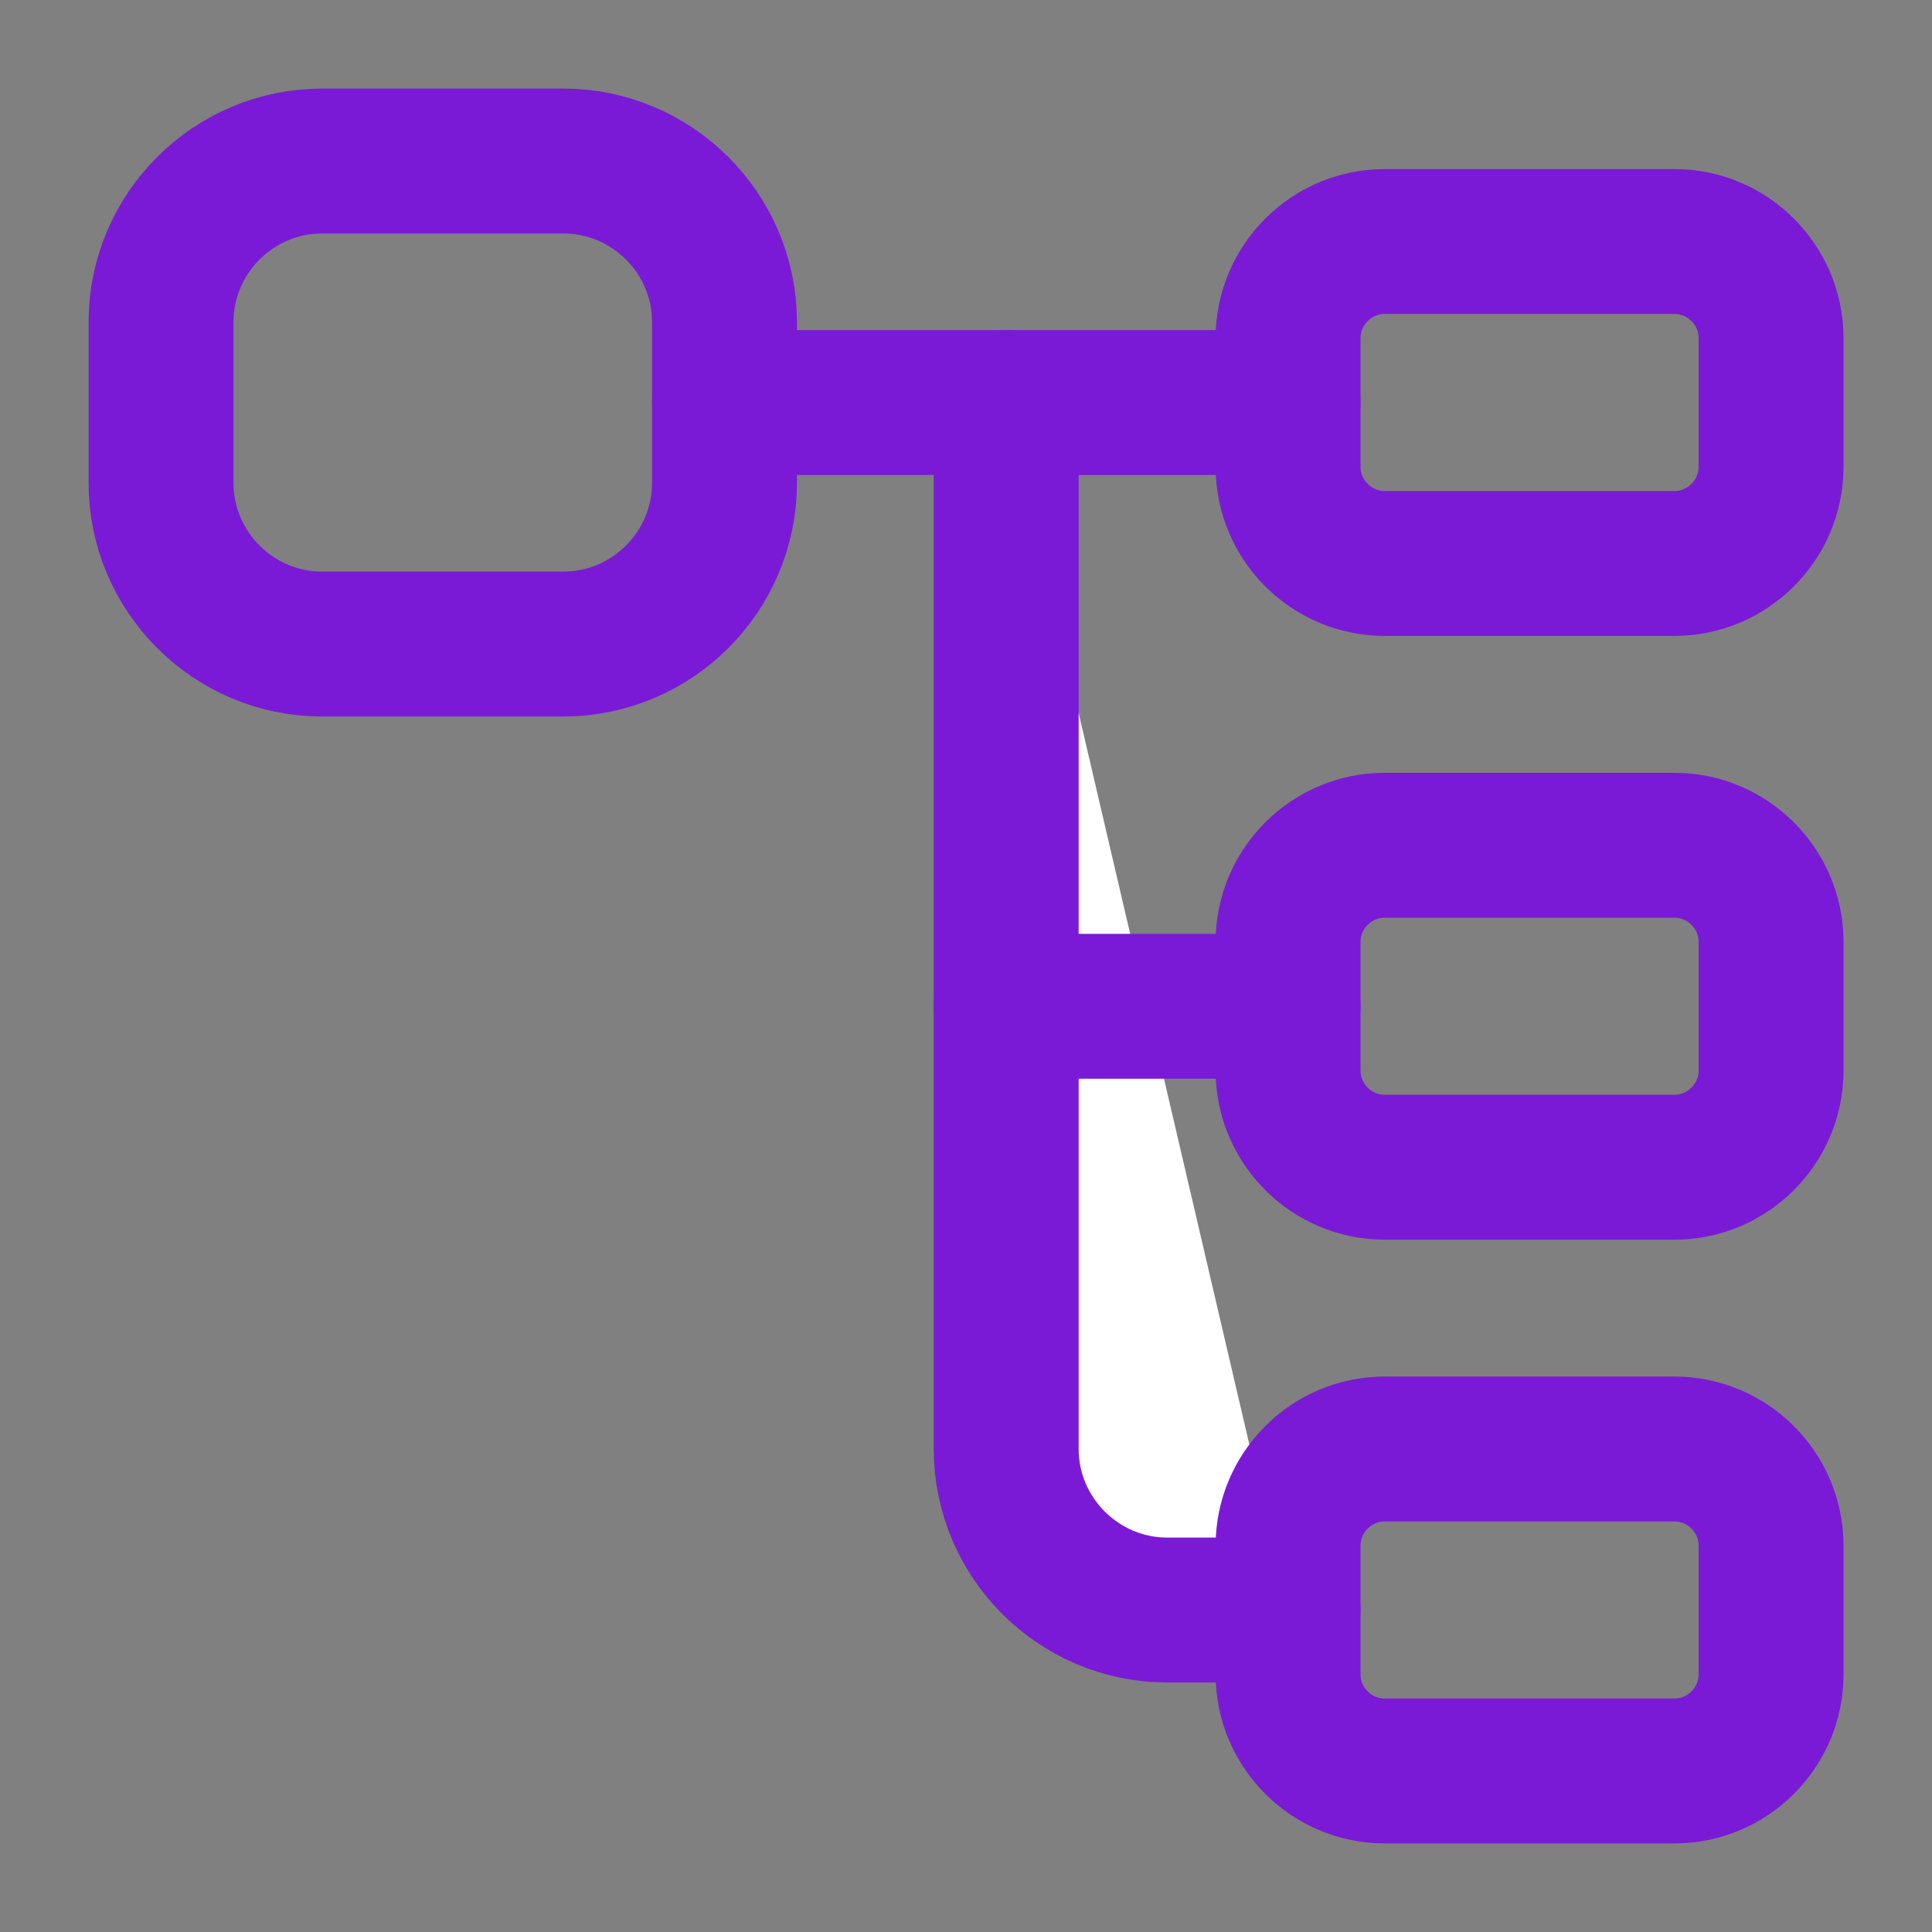 <svg width="20" height="20" viewBox="0 0 20 20" fill="none" xmlns="http://www.w3.org/2000/svg">
<rect x="0" y="0" width="20" height="20" fill="#808080" stroke="none"/>
<path d="M5.833 6.667H3.333C2.417 6.667 1.667 5.917 1.667 5V3.333C1.667 2.417 2.417 1.667 3.333 1.667H5.833C6.75 1.667 7.5 2.417 7.5 3.333V5C7.5 5.917 6.75 6.667 5.833 6.667Z" stroke="#7A1AD6" stroke-width="1.5" stroke-linecap="round" stroke-linejoin="round"/>
<path d="M17.334 5.833H14.334C13.784 5.833 13.334 5.383 13.334 4.833V3.5C13.334 2.95 13.784 2.5 14.334 2.5H17.334C17.884 2.5 18.334 2.95 18.334 3.5V4.833C18.334 5.383 17.884 5.833 17.334 5.833Z" stroke="#7A1AD6" stroke-width="1.5" stroke-linecap="round" stroke-linejoin="round"/>
<path d="M17.334 12.083H14.334C13.784 12.083 13.334 11.633 13.334 11.083V9.75C13.334 9.2 13.784 8.75 14.334 8.75H17.334C17.884 8.75 18.334 9.2 18.334 9.75V11.083C18.334 11.633 17.884 12.083 17.334 12.083Z" stroke="#7A1AD6" stroke-width="1.5" stroke-linecap="round" stroke-linejoin="round"/>
<path d="M7.5 4.167H13.333" stroke="#7A1AD6" stroke-width="1.5" stroke-miterlimit="10" stroke-linecap="round" stroke-linejoin="round"/>
<path d="M10.416 4.167V15C10.416 15.917 11.166 16.667 12.083 16.667H13.333" fill="white"/>
<path d="M10.416 4.167V15C10.416 15.917 11.166 16.667 12.083 16.667H13.333" stroke="#7A1AD6" stroke-width="1.5" stroke-miterlimit="10" stroke-linecap="round" stroke-linejoin="round"/>
<path d="M10.416 10.417H13.333" stroke="#7A1AD6" stroke-width="1.5" stroke-miterlimit="10" stroke-linecap="round" stroke-linejoin="round"/>
<path d="M17.334 18.333H14.334C13.784 18.333 13.334 17.883 13.334 17.333V16C13.334 15.45 13.784 15 14.334 15H17.334C17.884 15 18.334 15.45 18.334 16V17.333C18.334 17.883 17.884 18.333 17.334 18.333Z" stroke="#7A1AD6" stroke-width="1.5" stroke-linecap="round" stroke-linejoin="round"/>
</svg>
